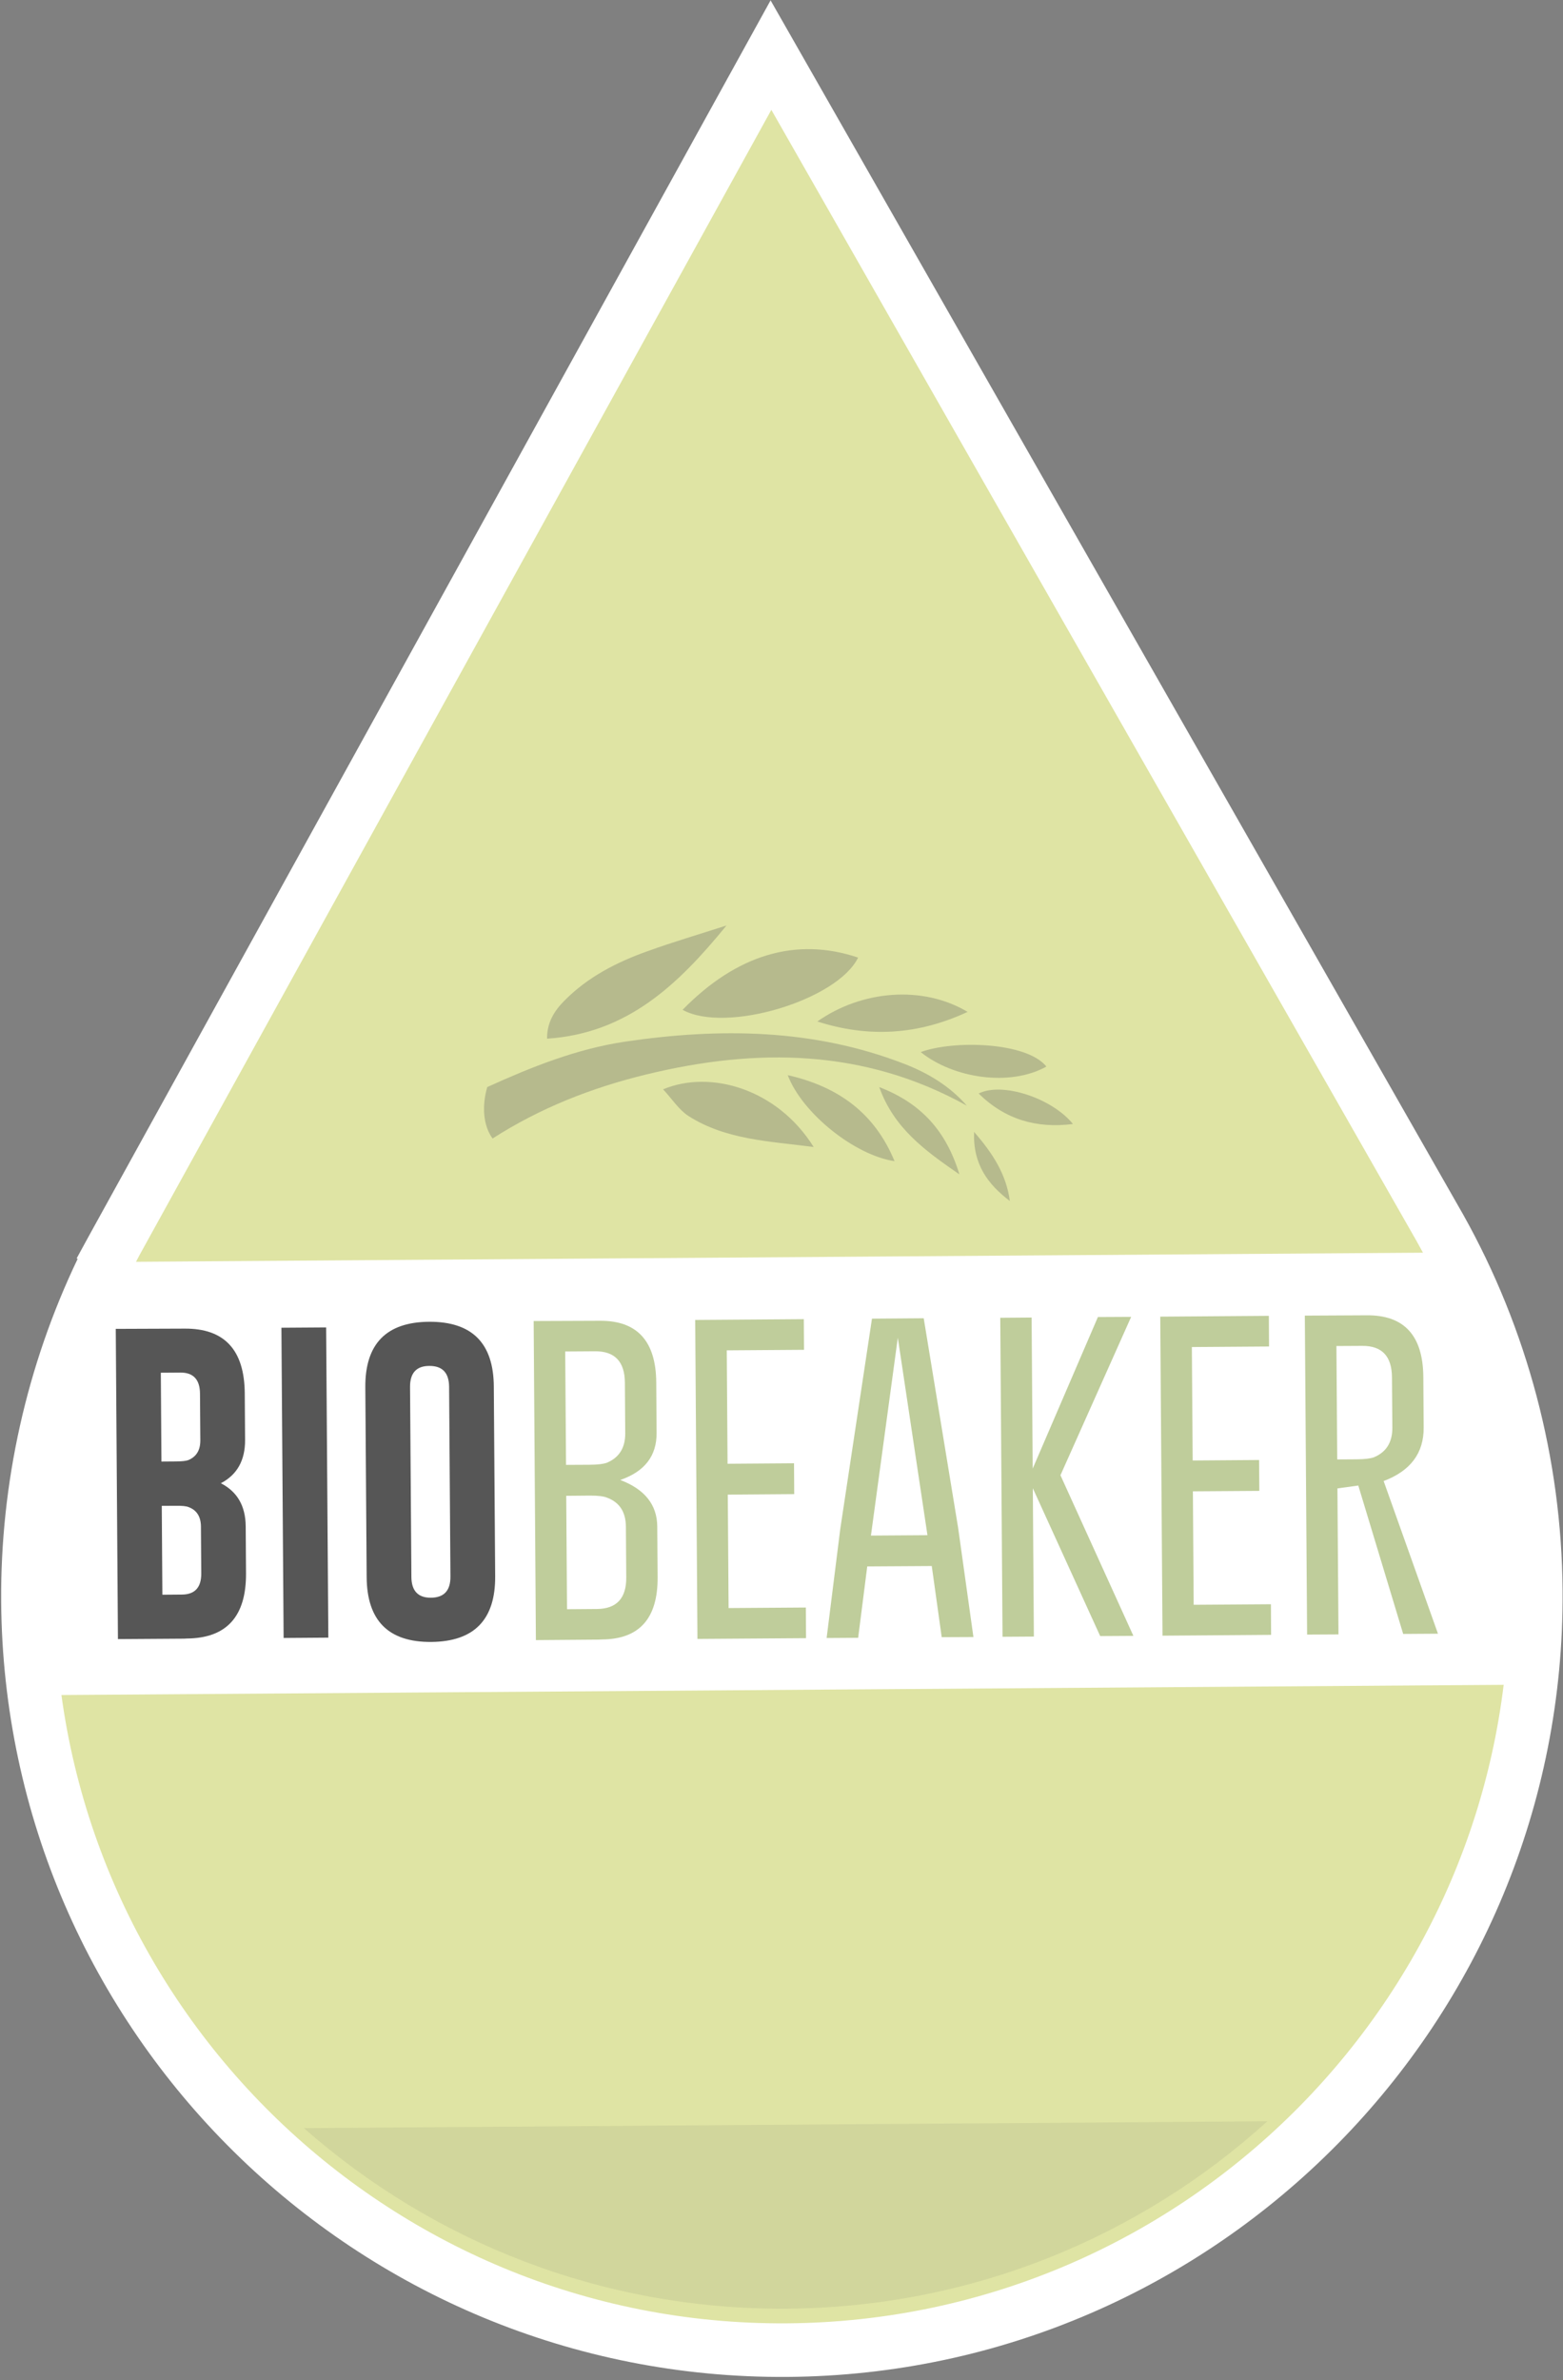 <?xml version="1.0" encoding="utf-8"?>
<!-- Generator: Adobe Illustrator 16.0.3, SVG Export Plug-In . SVG Version: 6.00 Build 0)  -->
<!DOCTYPE svg PUBLIC "-//W3C//DTD SVG 1.1//EN" "http://www.w3.org/Graphics/SVG/1.1/DTD/svg11.dtd">
<svg version="1.1" id="Layer_1" xmlns="http://www.w3.org/2000/svg" xmlns:xlink="http://www.w3.org/1999/xlink" x="0px" y="0px"
	 width="266px" height="405px" viewBox="0 0 266 405" enable-background="new 0 0 266 405" xml:space="preserve">
<rect x="0" y="0" width="266" height="405" fill="#808080" stroke="none"/>
<g>
	<g>
		<g>
			<path fill="#DFE4A4" d="M245.034,208.903L131.205,9.375L19.33,212.115l0.018,0.006C9.9,230.152,4.602,250.7,4.755,272.481
				c0.504,70.856,58.354,127.896,129.215,127.4c70.864-0.507,127.905-58.356,127.406-129.226
				C261.212,248.221,255.287,227.177,245.034,208.903z"/>
		</g>
		<g>
			<path fill="#FFFFFF" d="M134.003,404.435C60.743,404.939,0.718,345.771,0.199,272.509c-0.144-20.157,4.345-40.216,13.018-58.313
				l-0.17-0.089l2.298-4.203L131.142,0.062l117.856,206.574c10.929,19.487,16.772,41.61,16.932,63.998
				C266.452,343.892,207.271,403.91,134.003,404.435z M23.722,213.594l-0.34,0.65c-9.343,17.833-14.214,37.964-14.068,58.201
				C9.799,340.688,65.708,395.8,133.938,395.317c68.24-0.485,123.363-56.383,122.878-124.622
				c-0.146-20.854-5.59-41.454-15.755-59.564L131.272,18.688L23.722,213.594z"/>
		</g>
	</g>
	<polygon fill="#FFFFFF" stroke="#FFFFFF" stroke-miterlimit="10" points="16.442,215.24 248.893,213.596 257.776,238.606 
		260.19,286.139 6.161,287.939 5.889,249.032 	"/>
	<g>
		<path fill-rule="evenodd" clip-rule="evenodd" fill="#B6BA8D" d="M83.829,193.719c8.002-5.145,16.808-8.628,26.147-10.896
			c18.763-4.561,37.121-4.401,54.567,5.311c-2.913-3.341-6.596-5.55-10.656-7.122c-15.444-5.982-31.417-6.152-47.504-3.773
			c-8.26,1.228-15.926,4.31-23.462,7.727C82.01,188.141,82.192,191.469,83.829,193.719z"/>
		<path fill-rule="evenodd" clip-rule="evenodd" fill="#B6BA8D" d="M123.639,157.474c-8.226,10.083-16.902,18.361-30.538,19.257
			c-0.022-2.777,1.259-4.75,2.909-6.423c3.983-4.056,8.941-6.594,14.222-8.472C114.436,160.318,118.742,159.048,123.639,157.474z"/>
		<path fill-rule="evenodd" clip-rule="evenodd" fill="#B6BA8D" d="M116.165,171.823c9.18-9.4,19.349-12.44,29.871-8.888
			C142.536,170.162,123.528,175.905,116.165,171.823z"/>
		<path fill-rule="evenodd" clip-rule="evenodd" fill="#B6BA8D" d="M138.474,195.166c-7.562-0.995-14.942-1.214-21.3-5.274
			c-1.645-1.064-2.8-2.906-4.325-4.542C120.936,181.964,132.337,185.309,138.474,195.166z"/>
		<path fill-rule="evenodd" clip-rule="evenodd" fill="#B6BA8D" d="M164.673,172.173c-8.483,3.948-16.889,4.419-25.574,1.634
			C146.639,168.496,157.008,167.6,164.673,172.173z"/>
		<path fill-rule="evenodd" clip-rule="evenodd" fill="#B6BA8D" d="M134.064,182.939c8.658,1.962,14.819,6.505,18.175,14.632
			C145.514,196.595,136.512,189.441,134.064,182.939z"/>
		<path fill-rule="evenodd" clip-rule="evenodd" fill="#B6BA8D" d="M178.084,181.478c-6.219,3.46-15.833,2.005-21.394-2.465
			C162.317,176.947,174.735,177.287,178.084,181.478z"/>
		<path fill-rule="evenodd" clip-rule="evenodd" fill="#B6BA8D" d="M149.633,184.966c7.147,2.763,11.393,7.457,13.644,14.857
			C157.421,195.767,152.16,192.015,149.633,184.966z"/>
		<path fill-rule="evenodd" clip-rule="evenodd" fill="#B6BA8D" d="M182.602,191.25c-6.179,0.789-11.547-0.752-16.049-5.186
			C170.534,184.052,179.01,186.819,182.602,191.25z"/>
		<path fill-rule="evenodd" clip-rule="evenodd" fill="#B6BA8D" d="M171.861,204.349c-3.716-2.822-6.297-6.21-6.087-11.753
			C169.018,196.311,171.272,199.89,171.861,204.349z"/>
	</g>
	<path opacity="0.1" fill="#565656" d="M51.719,362.103c21.903,19.296,50.709,30.948,82.2,30.718
		c31.504-0.22,60.139-12.272,81.772-31.885L51.719,362.103z"/>
	<g>
		<path fill="#565656" d="M19.702,226.11l11.726-0.044c6.763-0.045,10.171,3.62,10.226,11.012l0.056,7.932
			c0.017,3.463-1.354,5.92-4.124,7.365c2.79,1.427,4.2,3.864,4.229,7.327l0.053,7.961c0.056,7.367-3.301,11.08-10.066,11.131
			c-0.11,0.01-0.269,0.008-0.484,0.025l-11.247,0.075L19.702,226.11z M27.37,233.568l0.104,15.116l2.398-0.018
			c1.049-0.006,1.779-0.08,2.175-0.229c1.372-0.57,2.057-1.686,2.045-3.379l-0.056-7.926c-0.015-2.406-1.134-3.603-3.342-3.588
			L27.37,233.568z M27.53,256.222l0.104,15.122l3.33-0.027c2.208-0.016,3.305-1.222,3.287-3.599l-0.053-7.961
			c-0.013-1.688-0.71-2.807-2.095-3.321c-0.398-0.171-1.123-0.242-2.182-0.228L27.53,256.222z"/>
		<path fill="#565656" d="M47.893,225.915l7.611-0.053l0.374,52.784l-7.611,0.056L47.893,225.915z"/>
		<path fill="#565656" d="M84.27,268.195c0.056,7.386-3.569,11.117-10.868,11.184c-7.281,0.054-10.952-3.621-11.001-11.028
			l-0.228-32.286c-0.054-7.39,3.564-11.105,10.843-11.164c7.298-0.042,10.978,3.62,11.024,11.011L84.27,268.195z M76.431,235.965
			c-0.021-2.371-1.125-3.554-3.336-3.552h-0.054c-2.188,0.01-3.275,1.216-3.257,3.599l0.228,32.289
			c0.016,2.383,1.13,3.571,3.337,3.552c2.223-0.021,3.326-1.22,3.308-3.603L76.431,235.965z"/>
		<path fill="#BFCD9B" d="M90.821,224.774l11.252-0.043c6.35-0.05,9.559,3.443,9.611,10.484l0.058,8.598
			c0.028,3.917-2.033,6.576-6.182,8.008c4.17,1.575,6.27,4.218,6.296,7.916l0.061,8.623c0.048,7.018-3.107,10.548-9.463,10.595
			c-0.15-0.002-0.348,0.014-0.581,0.027l-10.672,0.083L90.821,224.774z M96.189,229.954l0.142,19.296l4.051-0.021
			c1.322-0.012,2.281-0.121,2.884-0.338c2.112-0.878,3.159-2.553,3.14-5.036l-0.059-8.6c-0.028-3.574-1.721-5.356-5.08-5.334
			L96.189,229.954z M96.363,254.513l0.136,19.298l5.081-0.039c3.356-0.029,5.027-1.82,5-5.378l-0.061-8.627
			c-0.017-2.488-1.073-4.133-3.184-4.928c-0.604-0.254-1.581-0.365-2.913-0.361L96.363,254.513z"/>
		<path fill="#BFCD9B" d="M118.313,224.59l18.482-0.134l0.035,5.215l-13.146,0.093l0.136,19.296l11.311-0.082l0.033,5.248
			l-11.305,0.085l0.136,19.302l13.147-0.092l0.035,5.213l-18.48,0.128L118.313,224.59z"/>
		<path fill="#BFCD9B" d="M163.054,259.92l2.608,18.621l-5.397,0.025l-1.693-12.105l-10.981,0.068l-1.546,12.145l-5.366,0.034
			l2.323-18.555l5.395-35.783l8.806-0.067L163.054,259.92z M157.839,261.213l-5.044-33.601l-4.574,33.667L157.839,261.213z"/>
		<path fill="#BFCD9B" d="M180.473,251.015l12.414,27.33l-5.651,0.035l-11.465-25.158l0.179,25.242l-5.333,0.035l-0.387-54.276
			l5.335-0.042l0.185,25.702l11.096-25.786l5.659-0.029L180.473,251.015z"/>
		<path fill="#BFCD9B" d="M197.459,224.028l18.483-0.136l0.031,5.215l-13.135,0.094l0.14,19.303l11.3-0.084l0.042,5.254
			l-11.307,0.078l0.134,19.303l13.146-0.091l0.029,5.208l-18.478,0.139L197.459,224.028z"/>
		<path fill="#BFCD9B" d="M222.064,223.854l10.556-0.054c6.354-0.045,9.559,3.447,9.609,10.501l0.059,8.594
			c0.032,4.353-2.241,7.385-6.813,9.105l9.247,25.975l-5.922,0.04l-7.637-25.25l-3.551,0.488l0.177,24.842l-5.337,0.029
			L222.064,223.854z M227.439,229.026l0.137,19.297l3.352-0.021c1.315-0.006,2.276-0.126,2.883-0.342
			c2.112-0.872,3.157-2.556,3.146-5.03l-0.065-8.596c-0.029-3.581-1.713-5.362-5.081-5.333L227.439,229.026z"/>
	</g>
</g>
</svg>
